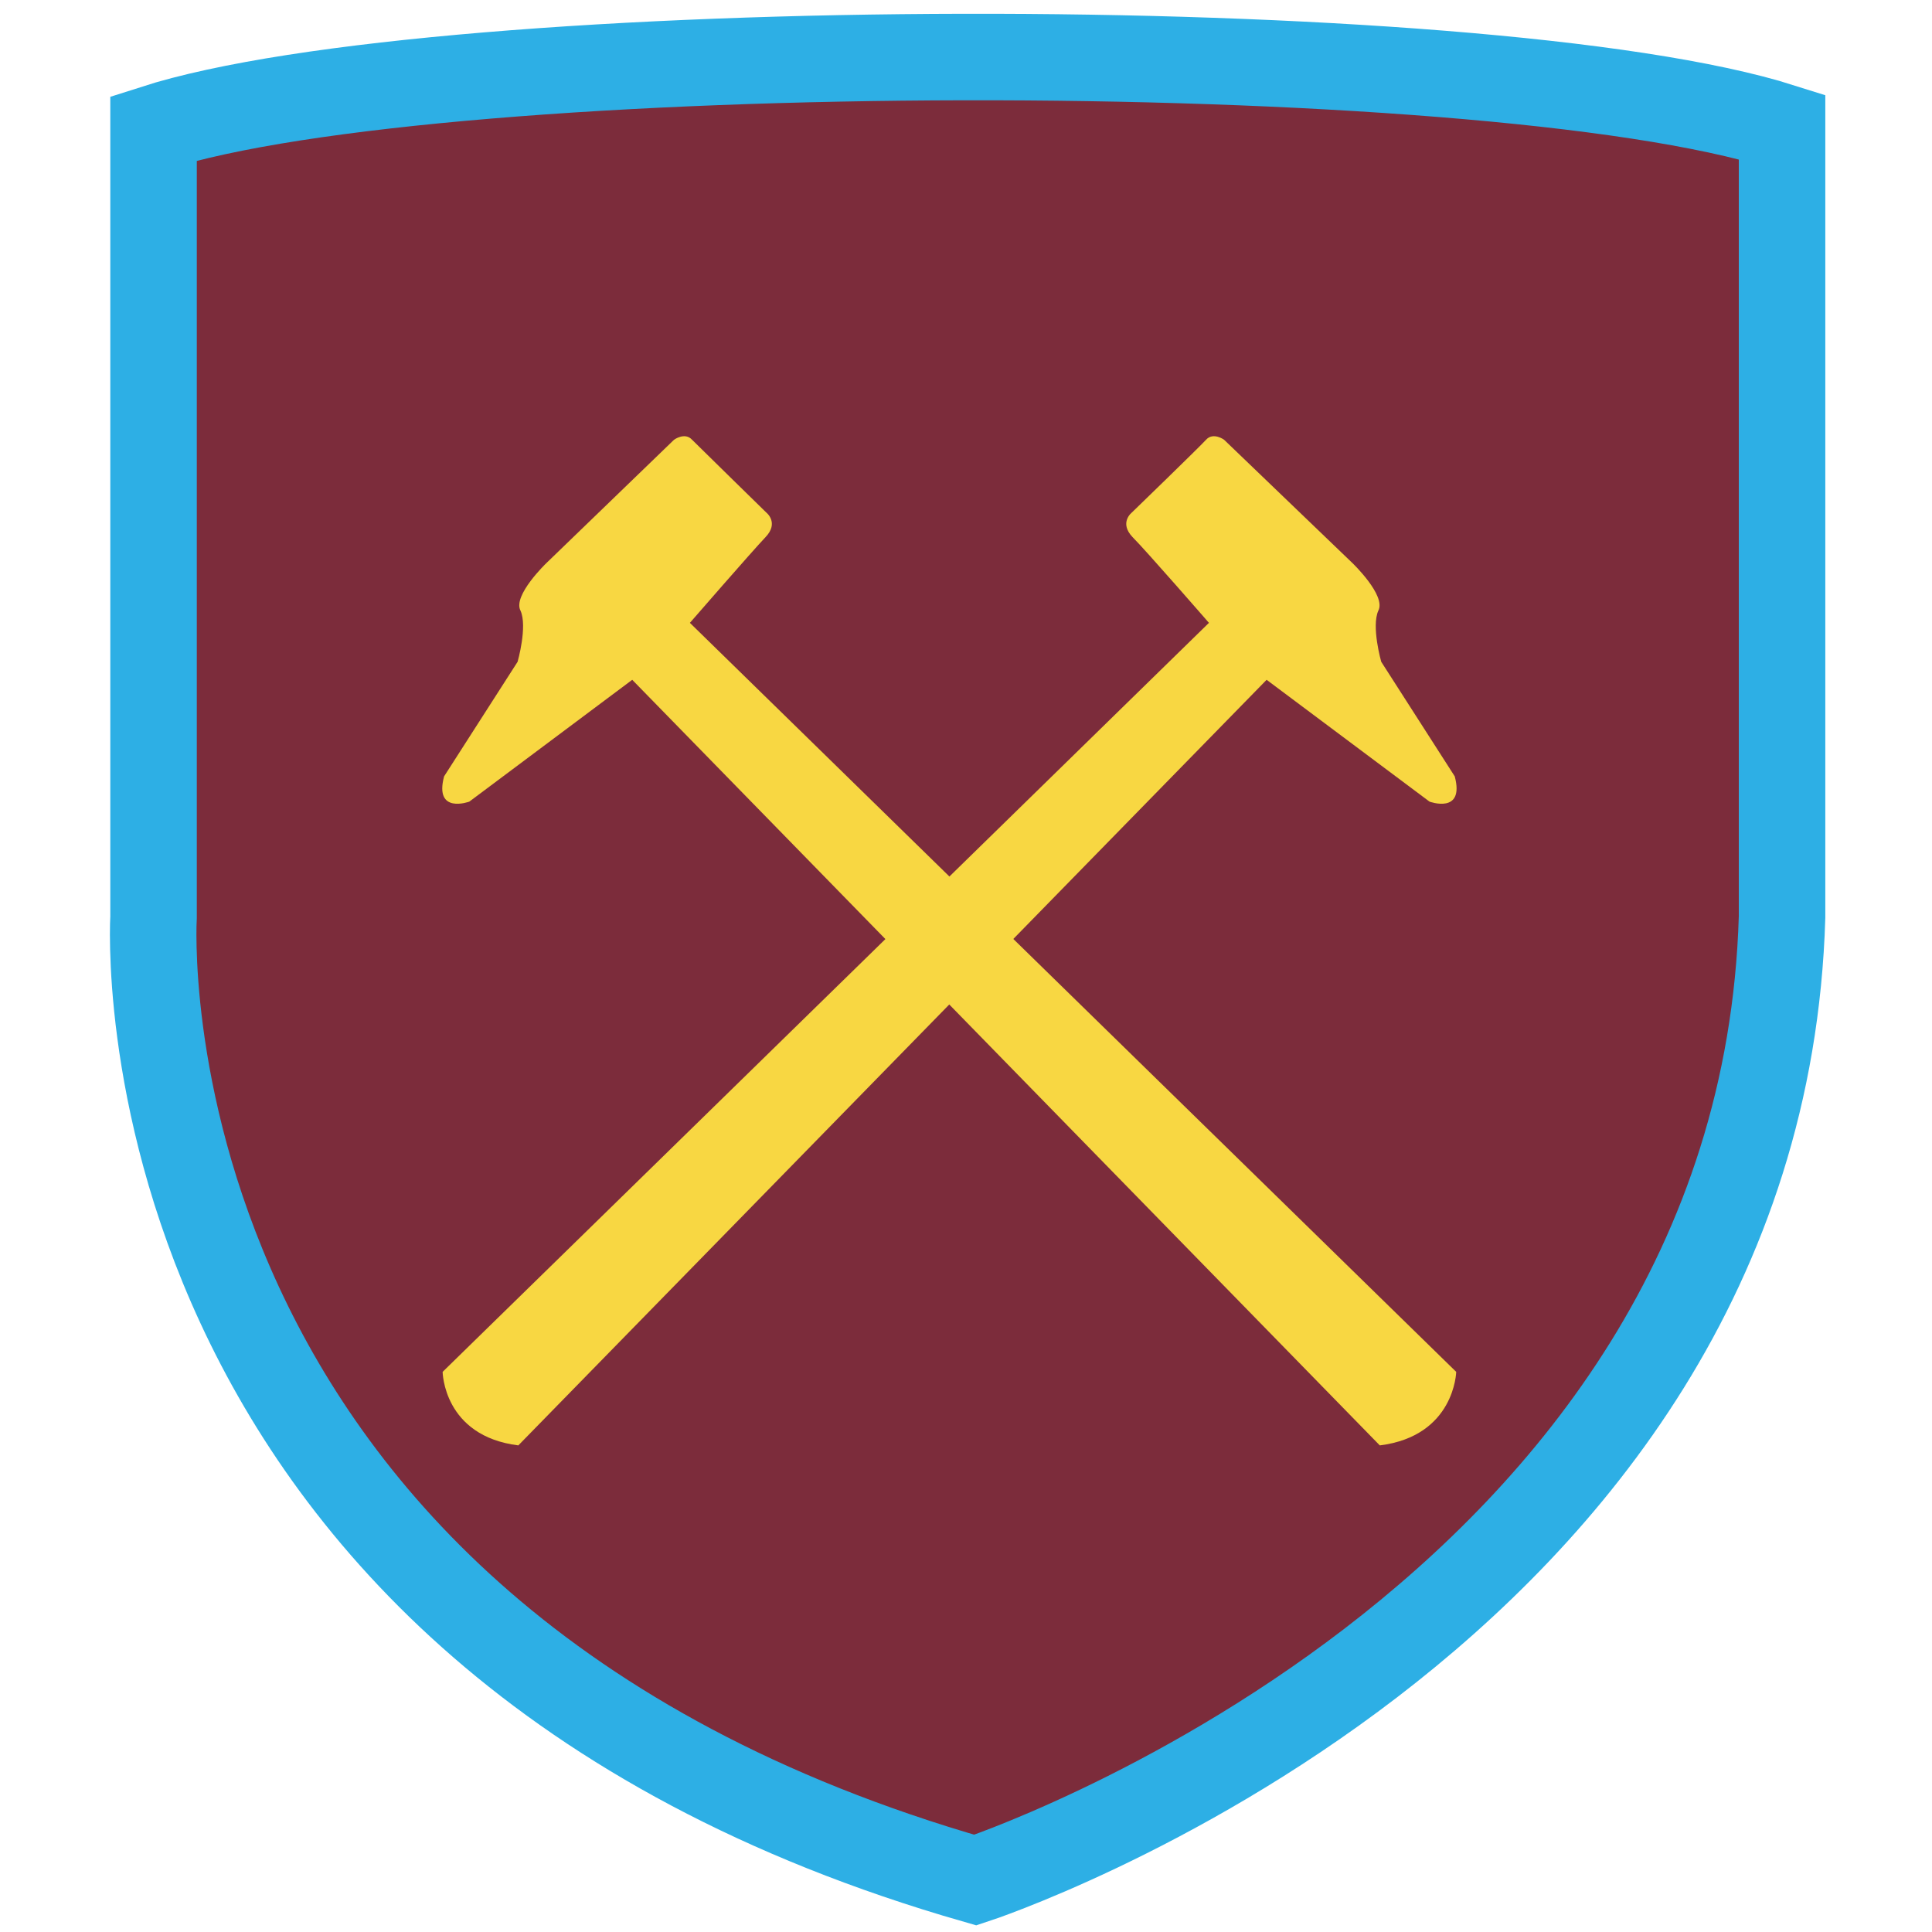 <?xml version="1.0" encoding="utf-8"?>
<!-- Generator: Adobe Illustrator 24.1.1, SVG Export Plug-In . SVG Version: 6.00 Build 0)  -->
<svg version="1.1" xmlns="http://www.w3.org/2000/svg" xmlns:xlink="http://www.w3.org/1999/xlink" x="0px" y="0px"
	 viewBox="0 0 268 268" style="enable-background:new 0 0 268 268;" xml:space="preserve">
<style type="text/css">
	.st0{fill:#A3C5E9;}
	.st1{fill:#7B003A;}
	.st2{fill:#FFEF00;}
	.st3{fill:#FFFFFF;}
	.st4{fill:url(#SVGID_1_);stroke:#000000;stroke-width:9;stroke-miterlimit:10;}
	.st5{fill:none;stroke:#000000;stroke-width:6;stroke-miterlimit:10;}
	.st6{fill:#FFFFFF;stroke:#000000;stroke-width:0.25;stroke-miterlimit:10;}
	.st7{fill:none;stroke:#000000;stroke-width:9;stroke-miterlimit:10;}
	.st8{fill:#FFFFFF;stroke:#005AAB;stroke-width:6;stroke-miterlimit:10;}
	.st9{fill:#005AAB;}
	.st10{fill:#FFFFFF;stroke:#005AAB;stroke-miterlimit:10;}
	.st11{fill:#FDB813;}
	.st12{fill:#8CD2F4;stroke:#FFF205;stroke-width:7;stroke-miterlimit:10;}
	.st13{fill:#690039;}
	.st14{fill:#FFF205;stroke:#FDBB2F;stroke-width:3;stroke-miterlimit:10;}
	.st15{fill:#000525;}
	.st16{fill:#000525;stroke:#FDBB2F;stroke-miterlimit:10;}
	.st17{fill:none;stroke:#FDBB2F;stroke-width:3;stroke-miterlimit:10;}
	.st18{fill:#FEF200;stroke:#000000;stroke-width:0.25;stroke-miterlimit:10;}
	.st19{fill:#1B458F;stroke:#FFFFFF;stroke-width:2;stroke-miterlimit:10;}
	.st20{fill:#D3D2D2;stroke:#FFFFFF;stroke-miterlimit:10;}
	.st21{fill:#A7A5A6;stroke:#FFFFFF;stroke-miterlimit:10;}
	.st22{fill:#C4122E;}
	.st23{fill:none;stroke:#FFFFFF;stroke-width:0.5;stroke-miterlimit:10;}
	.st24{fill:#FFFFFF;stroke:#C4122E;stroke-width:2;stroke-miterlimit:10;}
	.st25{fill:#C4122E;stroke:#FFFFFF;stroke-width:2;stroke-miterlimit:10;}
	.st26{fill:none;stroke:#C4122E;stroke-width:2;stroke-miterlimit:10;}
	.st27{fill:#1B458F;}
	.st28{fill:#274488;stroke:#FFFFFF;stroke-miterlimit:10;}
	.st29{fill:#274488;}
	.st30{fill:#274488;stroke:#FFFFFF;stroke-width:2;stroke-miterlimit:10;}
	.st31{fill:#FFFFFF;stroke:#00529F;stroke-width:8;stroke-miterlimit:10;}
	.st32{fill:#FFFFFF;stroke:#00529F;stroke-miterlimit:10;}
	.st33{fill:#00529F;}
	.st34{fill:#EFB310;stroke:#00529F;stroke-width:3;stroke-miterlimit:10;}
	.st35{fill:none;stroke:#00529F;stroke-width:2;stroke-miterlimit:10;}
	.st36{fill:#EF3E2E;stroke:#000000;stroke-width:0.5;stroke-miterlimit:10;}
	.st37{fill:#00B6F1;stroke:#000000;stroke-width:0.5;stroke-miterlimit:10;}
	.st38{fill:#FFFFFF;stroke:#000000;stroke-width:0.5;stroke-miterlimit:10;}
	.st39{fill:#F0B83D;stroke:#000000;stroke-width:0.5;stroke-miterlimit:10;}
	.st40{fill:#231F20;}
	.st41{fill:#2D8DAD;stroke:#000000;stroke-miterlimit:10;}
	.st42{fill:none;stroke:#F0B83D;stroke-width:3;stroke-miterlimit:10;}
	.st43{fill:#BBBDBF;stroke:#000000;stroke-width:0.5;stroke-miterlimit:10;}
	.st44{fill:#BBBDBF;}
	.st45{stroke:#000000;stroke-width:0.5;stroke-miterlimit:10;}
	.st46{fill:#00A650;stroke:#000000;stroke-width:7;stroke-miterlimit:10;}
	.st47{fill:#FFF200;stroke:#000000;stroke-miterlimit:10;}
	.st48{fill:none;stroke:#000000;stroke-miterlimit:10;}
	.st49{fill:#EC2227;stroke:#FFFFFF;stroke-width:7;stroke-miterlimit:10;}
	.st50{stroke:#FFFFFF;stroke-width:7;stroke-miterlimit:10;}
	.st51{fill:#FCEE23;stroke:#000000;stroke-width:2;stroke-miterlimit:10;}
	.st52{fill:#FFFFFF;stroke:#000000;stroke-width:2;stroke-miterlimit:10;}
	.st53{fill:#FFFFFF;stroke:#000000;stroke-miterlimit:10;}
	.st54{fill:none;}
	.st55{fill:#CE0910;}
	.st56{fill:#0096E9;}
	.st57{fill:none;stroke:#000000;stroke-width:2;stroke-miterlimit:10;}
	.st58{fill:#071516;}
	.st59{fill:#FAC005;stroke:#000000;stroke-width:3;stroke-miterlimit:10;}
	.st60{fill:#209C0A;stroke:#000000;stroke-width:2;stroke-miterlimit:10;}
	.st61{fill:#F8EF24;}
	.st62{fill:none;stroke:#ED2329;stroke-width:11;stroke-miterlimit:10;}
	.st63{fill:#F8EF24;stroke:#ED2329;stroke-width:11;stroke-miterlimit:10;}
	.st64{fill:#ED2329;stroke:#000000;stroke-miterlimit:10;}
	.st65{fill:#ED2329;}
	.st66{fill:#7C2C3B;stroke:#2DAFE5;stroke-width:12;stroke-miterlimit:10;}
	.st67{fill:#F8D742;}
</style>
<g id="Guias">
</g>
<g id="Aston_Villa">
</g>
<g id="Bournemouth">
</g>
<g id="Brighton">
</g>
<g id="Camada_5">
</g>
<g id="Crystal_Palace">
</g>
<g id="Everton">
</g>
<g id="Leicester">
</g>
<g id="Newcastle">
</g>
<g id="Norwich">
</g>
<g id="Sheffield_Utd.">
</g>
<g id="Southampton">
</g>
<g id="Watford">
</g>
<g id="West_Ham">
	<g>
		<path class="st66" d="M21.3,17.8v109.4c0,0-6.1,99.1,114,133.6c0,0,109-35.8,111.9-133.6V17.6C205.6,4.4,61.4,4.9,21.3,17.8z"/>
		<g>
			<path class="st67" d="M191.4,200.5L87.7,94.3l-22.6,16.9c0,0-4.9,1.8-3.5-3.5l10.2-15.9c0,0,1.4-4.9,0.4-7.1
				c-1.1-2.1,3.6-6.6,3.6-6.6L93.5,61c0,0,1.5-1.1,2.5,0c1.1,1.1,10.3,10.1,10.3,10.1s1.8,1.4-0.1,3.4S95.7,86.4,95.7,86.4
				L202,190.3C202,190.3,201.8,199.2,191.4,200.5z"/>
			<path class="st67" d="M71.9,200.5L175.7,94.3l22.6,16.9c0,0,4.9,1.8,3.5-3.5l-10.2-15.9c0,0-1.4-4.9-0.4-7.1
				c1.1-2.1-3.6-6.6-3.6-6.6L169.8,61c0,0-1.5-1.1-2.5,0S157,71.1,157,71.1s-1.8,1.4,0.1,3.4c1.9,1.9,10.6,11.9,10.6,11.9
				L61.4,190.3C61.4,190.3,61.5,199.2,71.9,200.5z"/>
		</g>
	</g>
</g>
</svg>
